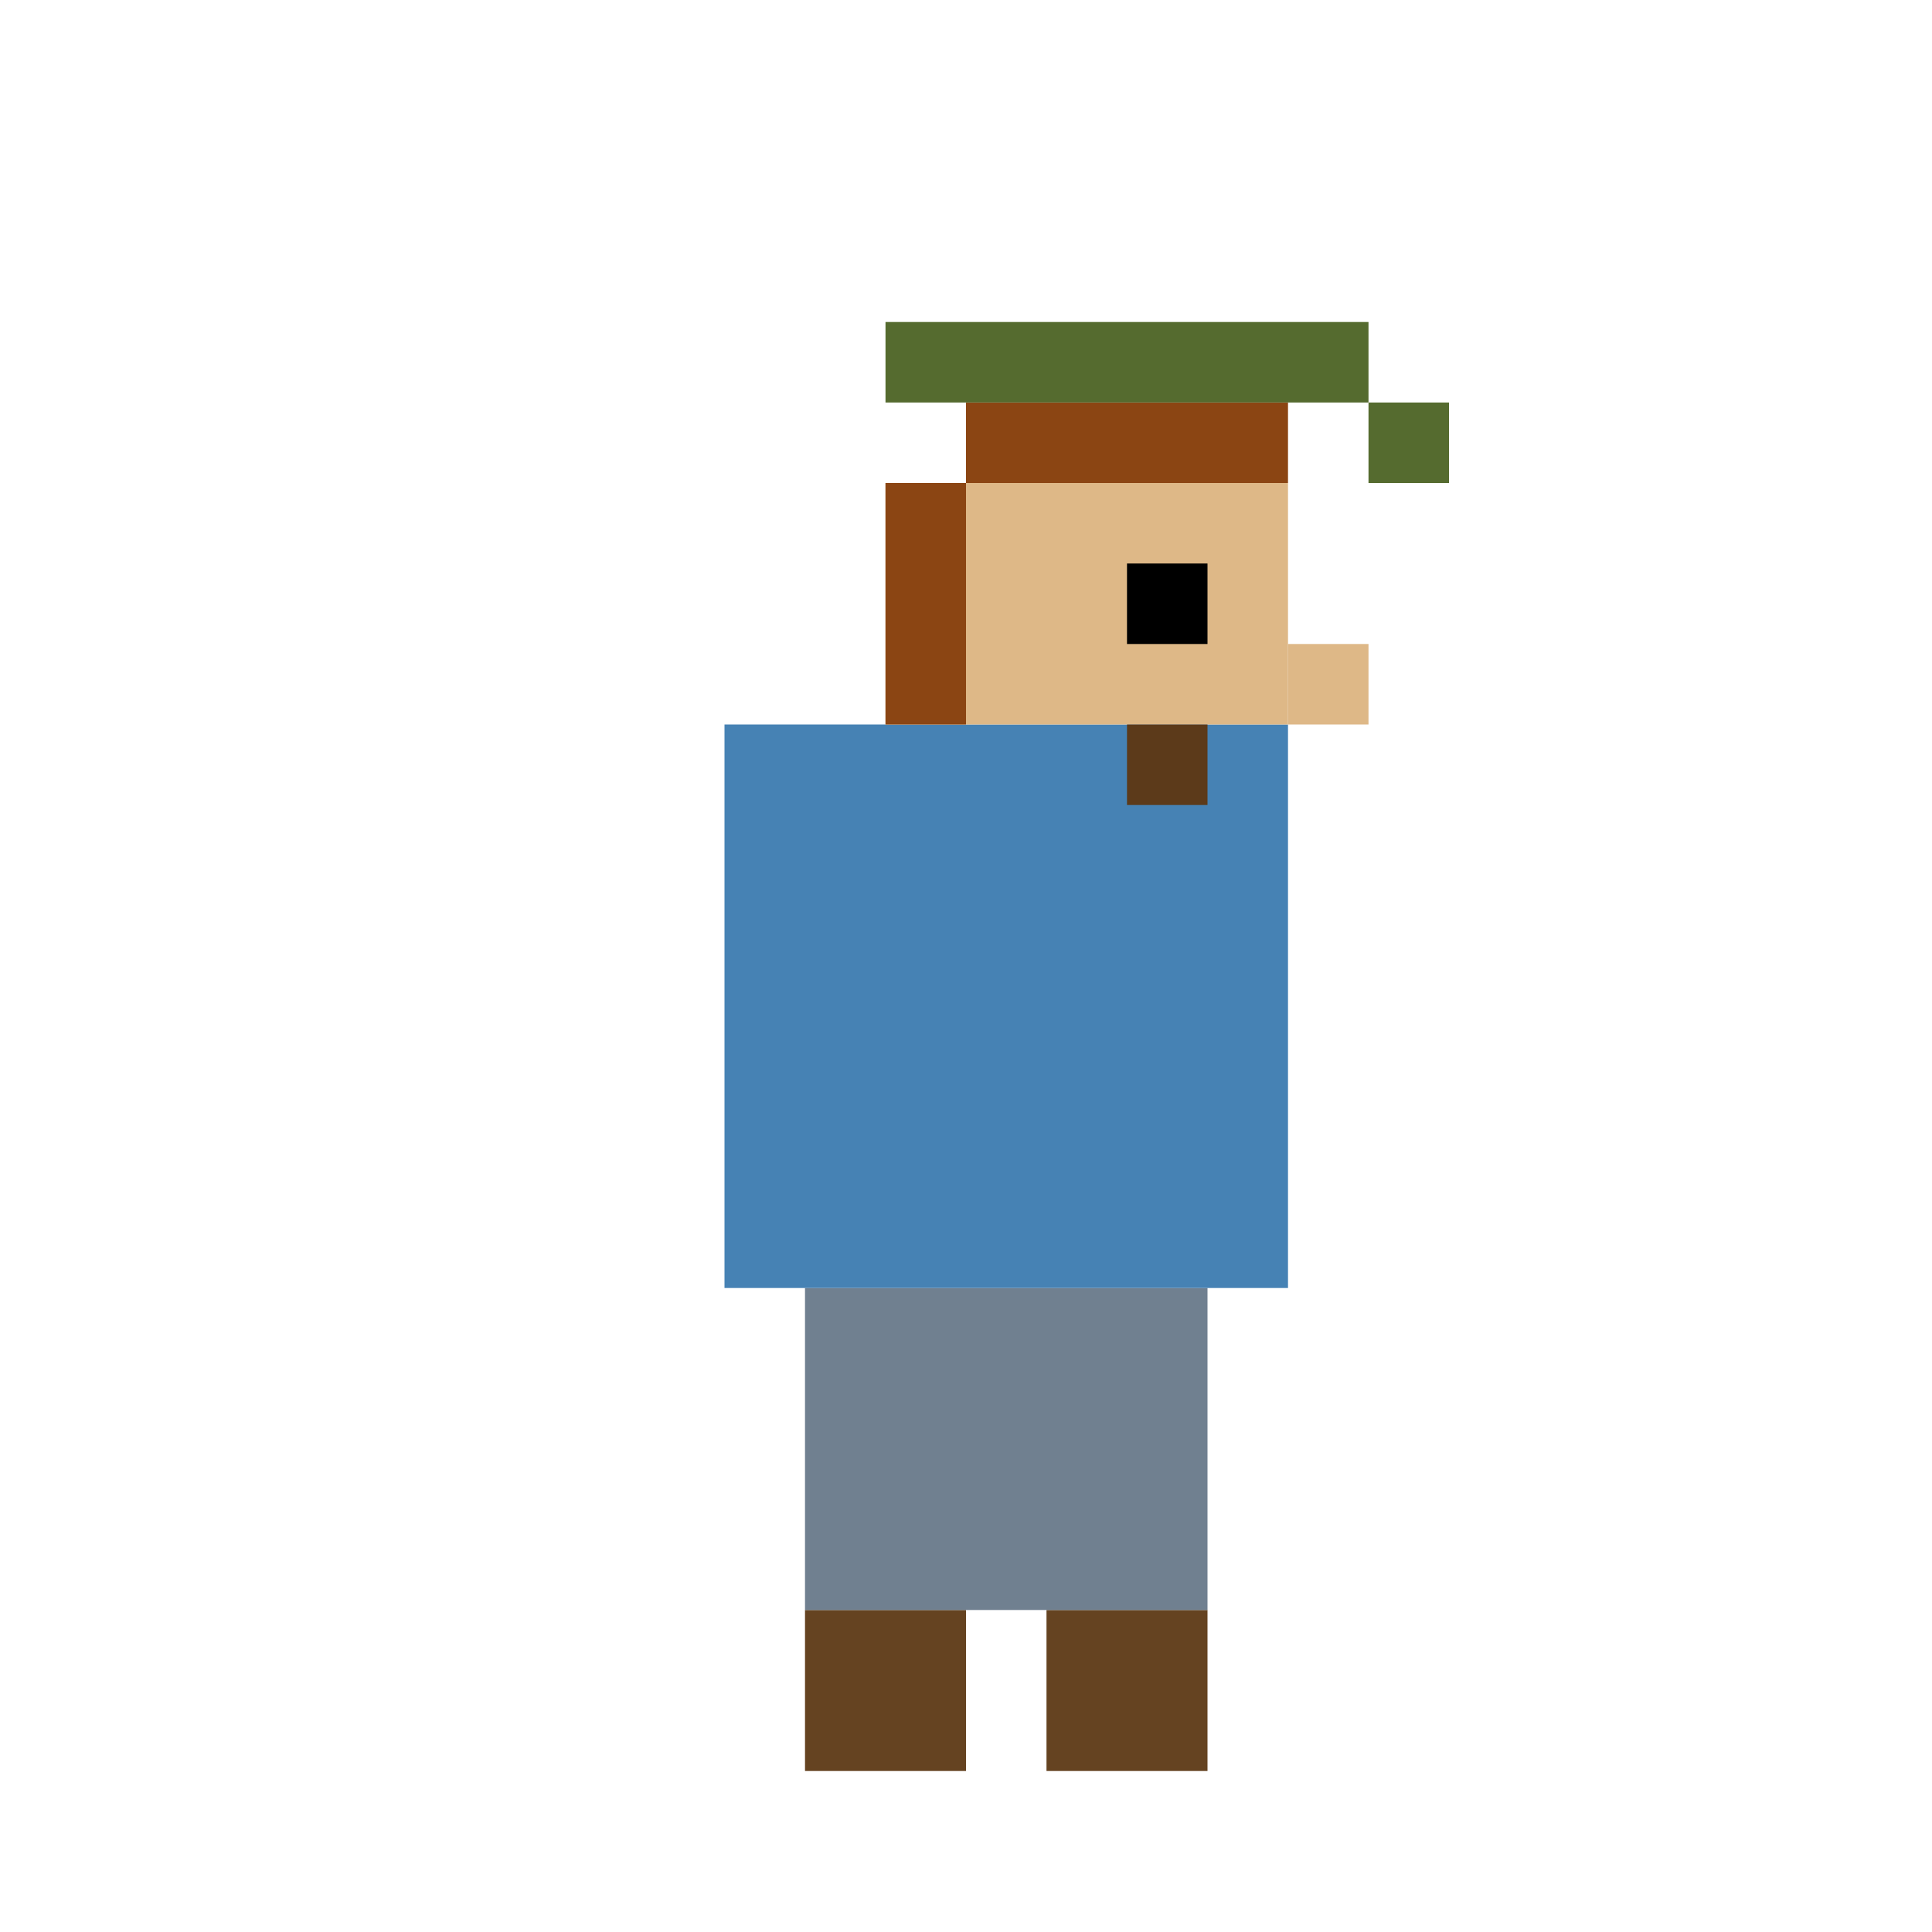 <svg width="24" height="24" viewBox="0 0 24 24" fill="none" xmlns="http://www.w3.org/2000/svg">
<path d="M10 20H12V22H10V20Z" fill="#654321"/>
<path d="M13 20H15V22H13V20Z" fill="#654321"/>
<path d="M10 16H15V20H10V16Z" fill="#708090"/>
<path d="M9 9H16V16H9V9Z" fill="#4682B4"/>
<path d="M11 6H16V9H11V6Z" fill="#DEB887"/>
<path d="M11 6H12V9H11V6Z" fill="#8B4513"/>
<path d="M14 7H15V8H14V7Z" fill="#000000"/>
<path d="M16 8H17V9H16V8Z" fill="#DEB887"/>
<path d="M14 9H15V10H14V9Z" fill="#5C3A1A"/>
<path d="M12 5H16V6H12V5Z" fill="#8B4513"/>
<path d="M11 4H17V5H11V4Z" fill="#556B2F"/>
<path d="M17 5H18V6H17V5Z" fill="#556B2F"/>
</svg>